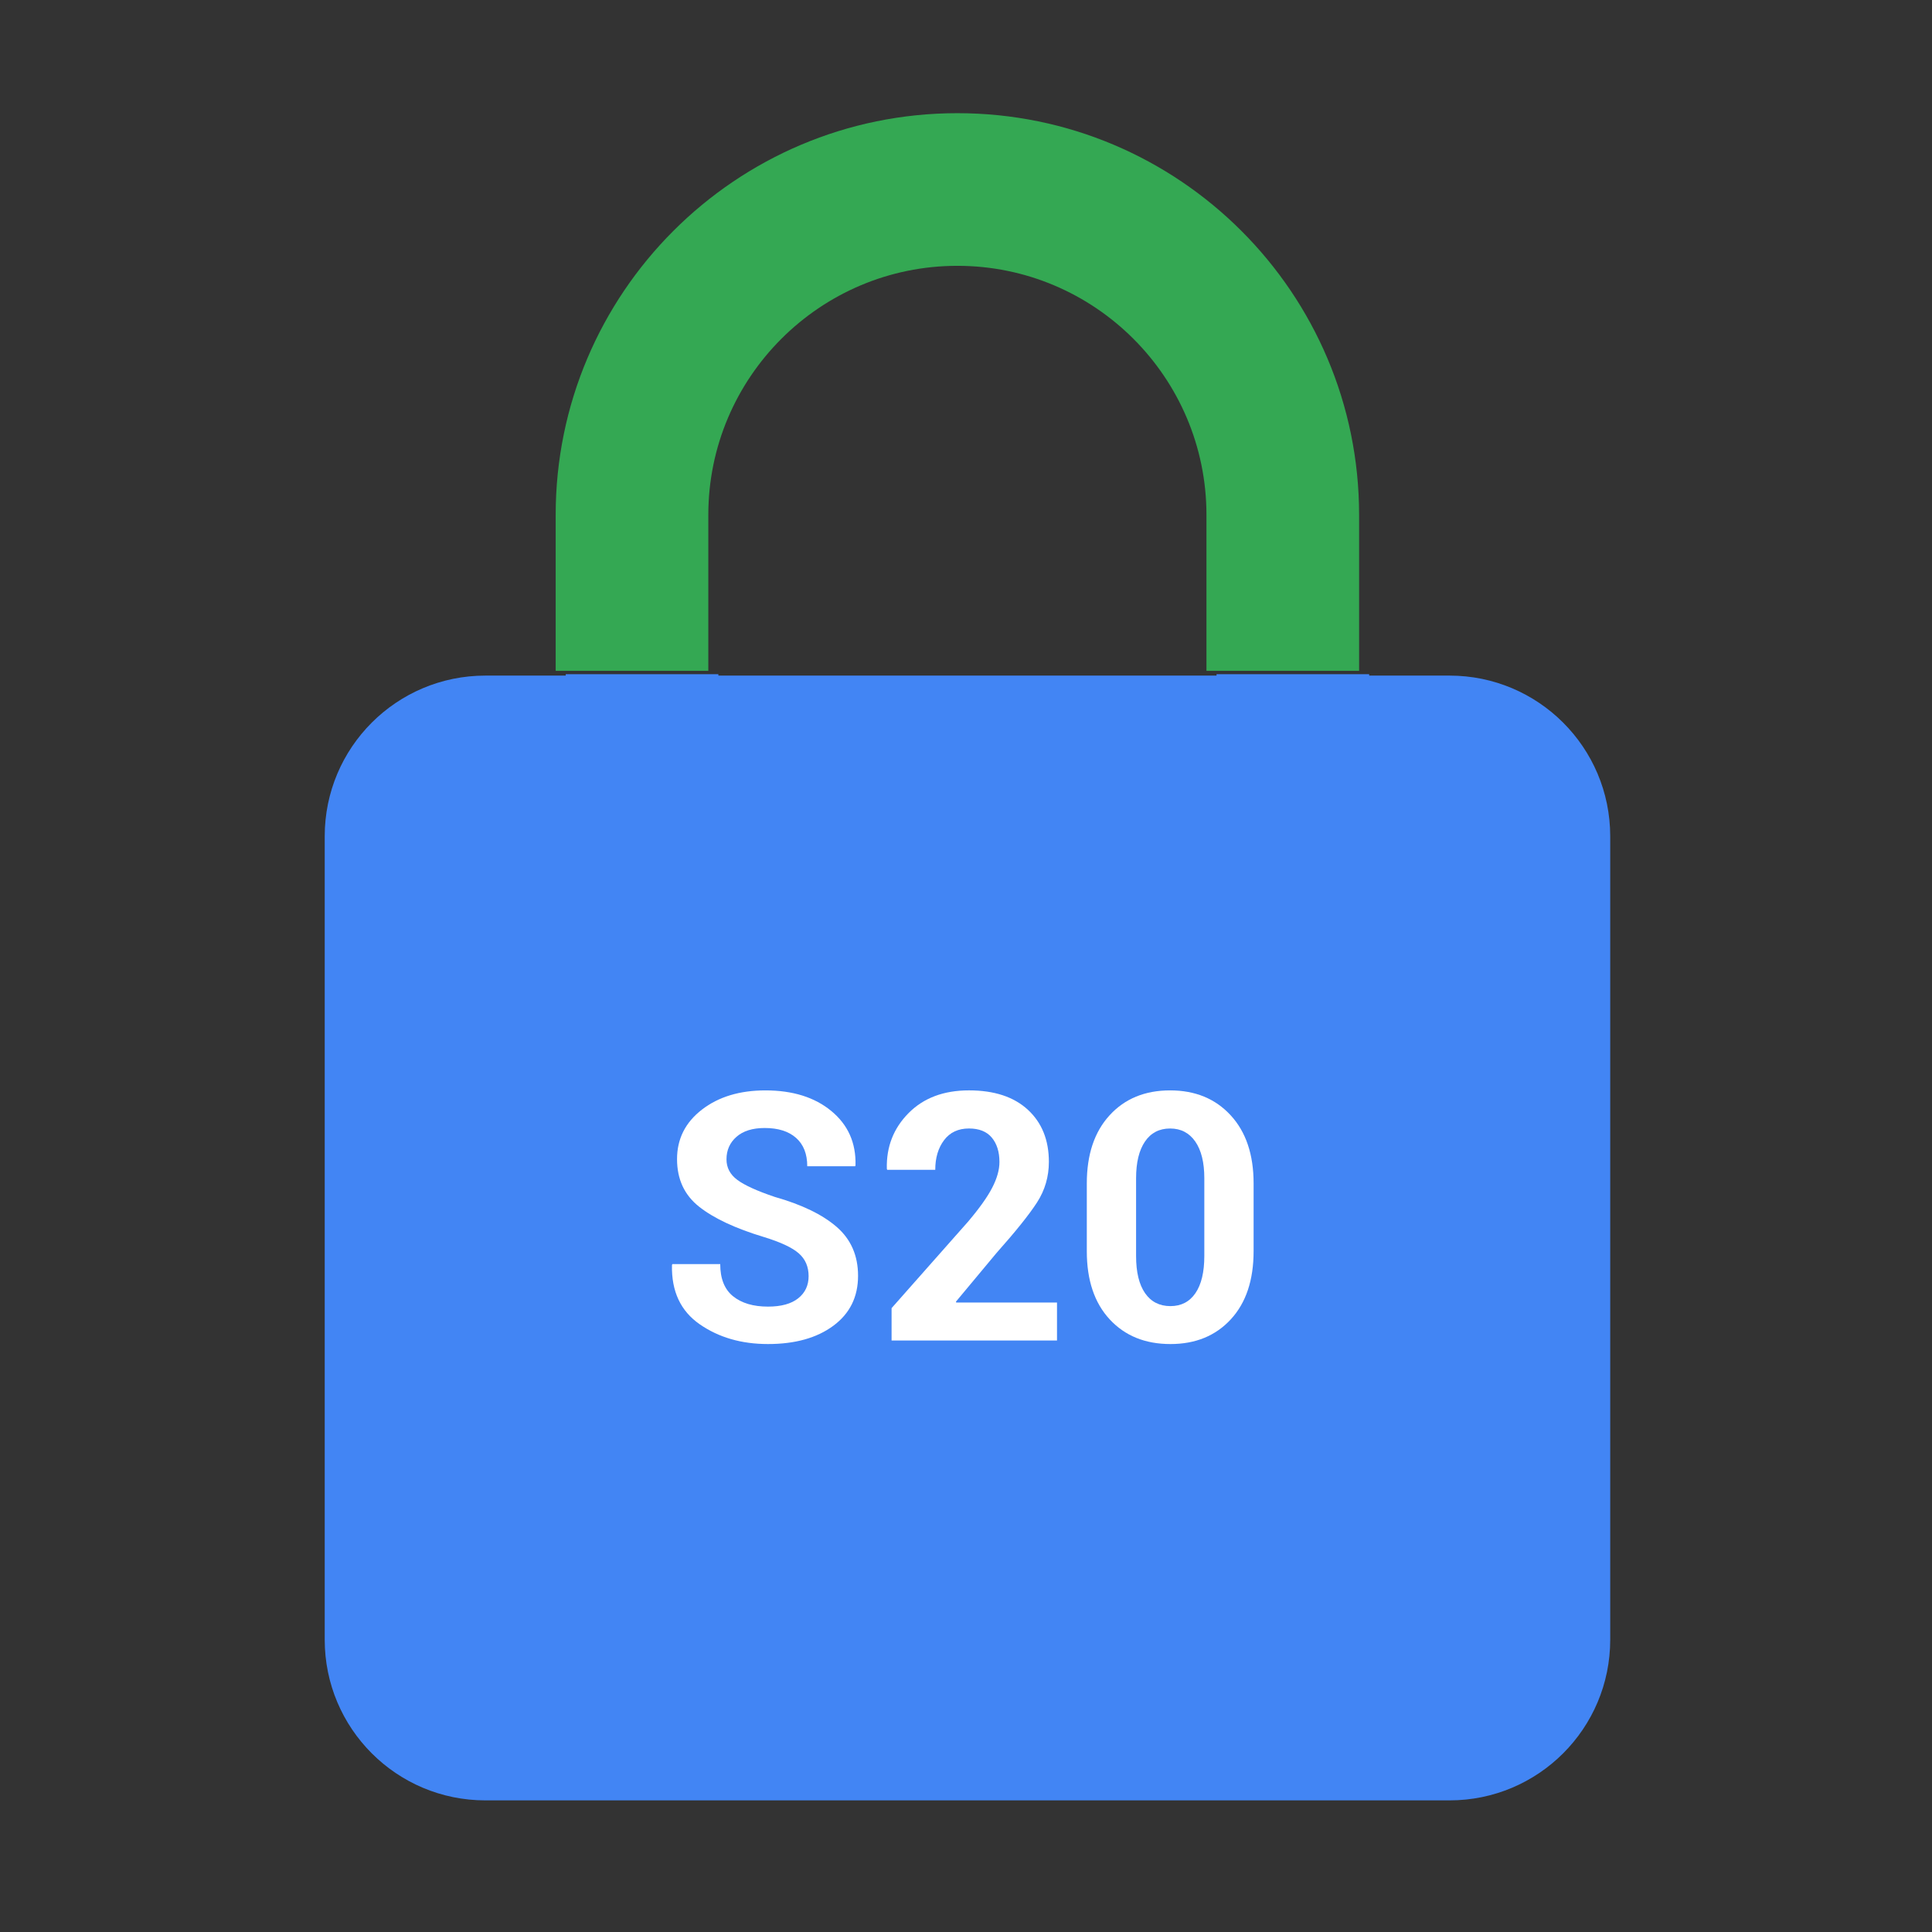 <?xml version="1.0" encoding="utf-8"?>
<!-- Generator: Adobe Illustrator 16.0.0, SVG Export Plug-In . SVG Version: 6.00 Build 0)  -->
<!DOCTYPE svg PUBLIC "-//W3C//DTD SVG 1.1//EN" "http://www.w3.org/Graphics/SVG/1.1/DTD/svg11.dtd">
<svg version="1.1" id="图层_3" xmlns="http://www.w3.org/2000/svg" xmlns:xlink="http://www.w3.org/1999/xlink" x="0px" y="0px"
	 width="192px" height="192px" viewBox="0 0 192 192" enable-background="new 0 0 192 192" xml:space="preserve">
<rect x="0" y="0" width="192" height="192" fill="#333333" stroke="none"/>
<line fill="none" x1="17.705" y1="74.155" x2="177.174" y2="74.155"/>
<line fill="none" x1="17.705" y1="73.822" x2="177.174" y2="73.822"/>
<path fill="#34A853" d="M95.144,11.248c-22.035,0-39.922,17.885-39.922,39.922v15.497h15.17V51.169
	c0-13.653,11.101-24.752,24.752-24.752c13.653,0,24.752,11.099,24.752,24.752v15.497h15.17V51.169
	C135.066,29.132,117.18,11.248,95.144,11.248z"/>
<path fill="#4285F4" d="M144.051,67.14h-7.984V67h-15.17v0.14H71.392V67h-15.17v0.14h-7.983c-8.822,0-15.969,7.145-15.969,15.966
	v79.845c0,8.822,7.146,15.969,15.969,15.969h95.812c8.824,0,15.971-7.146,15.971-15.969V83.106
	C160.02,74.284,152.873,67.14,144.051,67.14z"/>
<g>
	<path fill="#FFFFFF" d="M80.359,126.821c0-0.942-0.328-1.699-0.984-2.271s-1.809-1.11-3.458-1.615
		c-2.827-0.853-4.973-1.856-6.437-3.013c-1.464-1.155-2.196-2.731-2.196-4.729c0-2.008,0.824-3.648,2.474-4.922
		c1.649-1.272,3.752-1.909,6.31-1.909c2.715,0,4.899,0.684,6.554,2.053c1.655,1.368,2.454,3.163,2.398,5.385l-0.034,0.101h-4.762
		c0-1.223-0.37-2.162-1.11-2.818c-0.741-0.656-1.778-0.984-3.113-0.984c-1.211,0-2.148,0.292-2.81,0.875
		c-0.662,0.583-0.993,1.329-0.993,2.238c0,0.83,0.359,1.512,1.077,2.044c0.718,0.533,1.958,1.097,3.719,1.691
		c2.692,0.763,4.746,1.759,6.159,2.986c1.413,1.229,2.12,2.848,2.12,4.855c0,2.098-0.819,3.752-2.457,4.964
		c-1.638,1.212-3.803,1.817-6.495,1.817c-2.636,0-4.9-0.656-6.79-1.969s-2.807-3.271-2.751-5.873l0.034-0.101h4.762
		c0,1.447,0.426,2.513,1.279,3.197c0.852,0.684,2.008,1.026,3.466,1.026c1.313,0,2.313-0.275,3.003-0.825
		C80.014,128.477,80.359,127.741,80.359,126.821z"/>
	<path fill="#FFFFFF" d="M105.044,133.216H88.604v-3.214l7.589-8.582c1.133-1.335,1.938-2.465,2.414-3.391
		c0.478-0.926,0.716-1.775,0.716-2.55c0-1.01-0.253-1.817-0.758-2.423s-1.262-0.908-2.271-0.908c-1.065,0-1.891,0.387-2.474,1.161
		c-0.583,0.773-0.875,1.755-0.875,2.944h-4.778l-0.034-0.101c-0.057-2.177,0.662-4.02,2.154-5.528
		c1.491-1.509,3.494-2.263,6.007-2.263s4.465,0.642,5.856,1.927c1.391,1.284,2.086,3.009,2.086,5.174c0,1.47-0.39,2.811-1.169,4.021
		c-0.78,1.212-2.123,2.889-4.03,5.031l-4.039,4.847l0.034,0.084h10.012V133.216z"/>
	<path fill="#FFFFFF" d="M124.581,124.348c0,2.872-0.755,5.127-2.264,6.765s-3.509,2.457-5.999,2.457
		c-2.513,0-4.526-0.819-6.041-2.457s-2.271-3.893-2.271-6.765V117.6c0-2.86,0.754-5.115,2.264-6.764
		c1.508-1.649,3.514-2.474,6.016-2.474c2.49,0,4.495,0.824,6.016,2.474c1.52,1.648,2.28,3.903,2.28,6.764V124.348z M119.684,117.096
		c0-1.571-0.3-2.788-0.899-3.652c-0.601-0.863-1.434-1.295-2.499-1.295c-1.077,0-1.91,0.432-2.499,1.295
		c-0.589,0.864-0.884,2.081-0.884,3.652v7.724c0,1.604,0.297,2.835,0.892,3.693s1.437,1.287,2.524,1.287
		c1.065,0,1.894-0.429,2.482-1.287s0.883-2.089,0.883-3.693V117.096z"/>
</g>
</svg>
